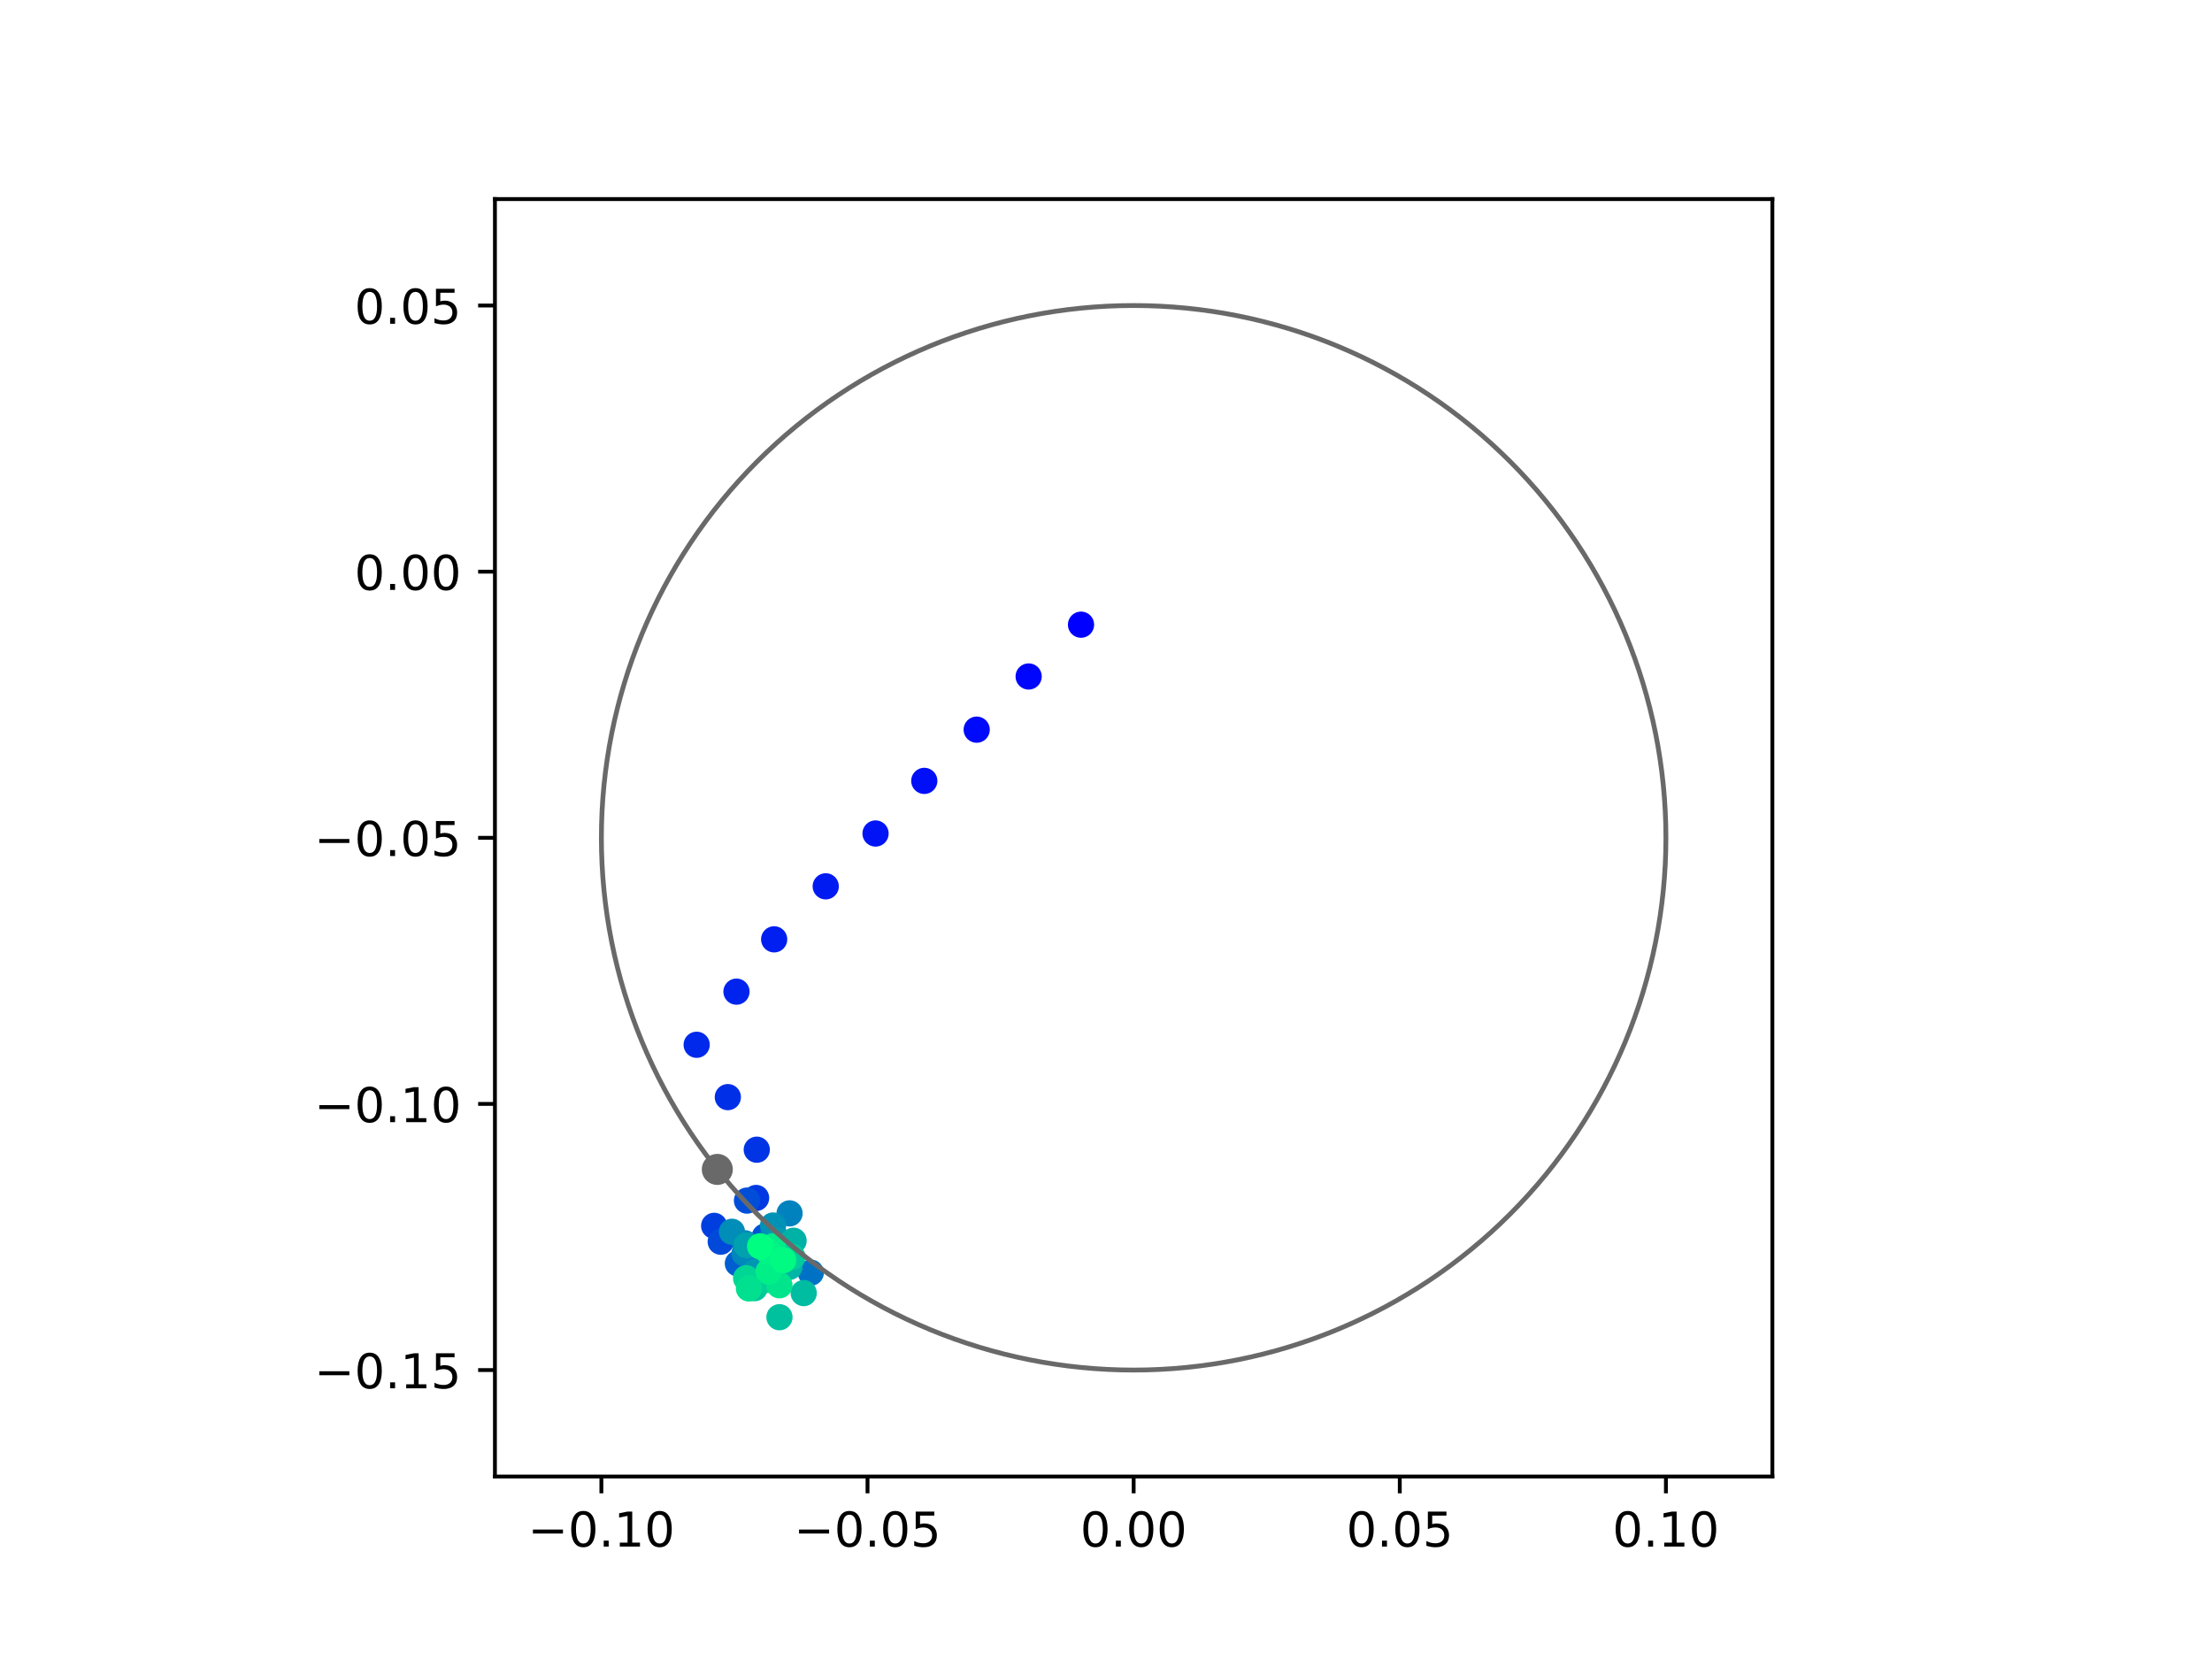 <?xml version="1.0" encoding="utf-8" standalone="no"?>
<!DOCTYPE svg PUBLIC "-//W3C//DTD SVG 1.1//EN"
  "http://www.w3.org/Graphics/SVG/1.1/DTD/svg11.dtd">
<!-- Created with matplotlib (https://matplotlib.org/) -->
<svg height="345.6pt" version="1.1" viewBox="0 0 460.8 345.6" width="460.8pt" xmlns="http://www.w3.org/2000/svg" xmlns:xlink="http://www.w3.org/1999/xlink">
 <defs>
  <style type="text/css">
*{stroke-linecap:butt;stroke-linejoin:round;}
  </style>
 </defs>
 <g id="figure_1">
  <g id="patch_1">
   <path d="M 0 345.6 
L 460.8 345.6 
L 460.8 0 
L 0 0 
z
" style="fill:#ffffff;"/>
  </g>
  <g id="axes_1">
   <g id="patch_2">
    <path d="M 103.104 307.584 
L 369.216 307.584 
L 369.216 41.472 
L 103.104 41.472 
z
" style="fill:#ffffff;"/>
   </g>
   <g id="PathCollection_1">
    <defs>
     <path d="M 0 2.236 
C 0.593 2.236 1.162 2 1.581 1.581 
C 2 1.162 2.236 0.593 2.236 0 
C 2.236 -0.593 2 -1.162 1.581 -1.581 
C 1.162 -2 0.593 -2.236 0 -2.236 
C -0.593 -2.236 -1.162 -2 -1.581 -1.581 
C -2 -1.162 -2.236 -0.593 -2.236 0 
C -2.236 0.593 -2 1.162 -1.581 1.581 
C -1.162 2 -0.593 2.236 0 2.236 
z
" id="C0_0_349efd488e"/>
    </defs>
    <g clip-path="url(#pd2537becbc)">
     <use style="fill:#0000ff;stroke:#0000ff;" x="225.195" xlink:href="#C0_0_349efd488e" y="130.134"/>
    </g>
    <g clip-path="url(#pd2537becbc)">
     <use style="fill:#0005fc;stroke:#0005fc;" x="214.286" xlink:href="#C0_0_349efd488e" y="140.923"/>
    </g>
    <g clip-path="url(#pd2537becbc)">
     <use style="fill:#000afa;stroke:#000afa;" x="203.463" xlink:href="#C0_0_349efd488e" y="152.003"/>
    </g>
    <g clip-path="url(#pd2537becbc)">
     <use style="fill:#000ff8;stroke:#000ff8;" x="192.545" xlink:href="#C0_0_349efd488e" y="162.672"/>
    </g>
    <g clip-path="url(#pd2537becbc)">
     <use style="fill:#0014f5;stroke:#0014f5;" x="182.391" xlink:href="#C0_0_349efd488e" y="173.634"/>
    </g>
    <g clip-path="url(#pd2537becbc)">
     <use style="fill:#001af2;stroke:#001af2;" x="172.014" xlink:href="#C0_0_349efd488e" y="184.638"/>
    </g>
    <g clip-path="url(#pd2537becbc)">
     <use style="fill:#001ff0;stroke:#001ff0;" x="161.27" xlink:href="#C0_0_349efd488e" y="195.681"/>
    </g>
    <g clip-path="url(#pd2537becbc)">
     <use style="fill:#0024ed;stroke:#0024ed;" x="153.422" xlink:href="#C0_0_349efd488e" y="206.578"/>
    </g>
    <g clip-path="url(#pd2537becbc)">
     <use style="fill:#0029eb;stroke:#0029eb;" x="145.128" xlink:href="#C0_0_349efd488e" y="217.646"/>
    </g>
    <g clip-path="url(#pd2537becbc)">
     <use style="fill:#002fe8;stroke:#002fe8;" x="151.621" xlink:href="#C0_0_349efd488e" y="228.552"/>
    </g>
    <g clip-path="url(#pd2537becbc)">
     <use style="fill:#0034e5;stroke:#0034e5;" x="157.65" xlink:href="#C0_0_349efd488e" y="239.503"/>
    </g>
    <g clip-path="url(#pd2537becbc)">
     <use style="fill:#0039e2;stroke:#0039e2;" x="157.51" xlink:href="#C0_0_349efd488e" y="249.558"/>
    </g>
    <g clip-path="url(#pd2537becbc)">
     <use style="fill:#003ee0;stroke:#003ee0;" x="148.773" xlink:href="#C0_0_349efd488e" y="255.366"/>
    </g>
    <g clip-path="url(#pd2537becbc)">
     <use style="fill:#0043de;stroke:#0043de;" x="156.826" xlink:href="#C0_0_349efd488e" y="260.504"/>
    </g>
    <g clip-path="url(#pd2537becbc)">
     <use style="fill:#0049db;stroke:#0049db;" x="150.139" xlink:href="#C0_0_349efd488e" y="258.67"/>
    </g>
    <g clip-path="url(#pd2537becbc)">
     <use style="fill:#004ed8;stroke:#004ed8;" x="155.608" xlink:href="#C0_0_349efd488e" y="250.106"/>
    </g>
    <g clip-path="url(#pd2537becbc)">
     <use style="fill:#0053d6;stroke:#0053d6;" x="159.32" xlink:href="#C0_0_349efd488e" y="257.588"/>
    </g>
    <g clip-path="url(#pd2537becbc)">
     <use style="fill:#0058d3;stroke:#0058d3;" x="160.862" xlink:href="#C0_0_349efd488e" y="257.695"/>
    </g>
    <g clip-path="url(#pd2537becbc)">
     <use style="fill:#005ed0;stroke:#005ed0;" x="153.711" xlink:href="#C0_0_349efd488e" y="263.202"/>
    </g>
    <g clip-path="url(#pd2537becbc)">
     <use style="fill:#0063ce;stroke:#0063ce;" x="161.249" xlink:href="#C0_0_349efd488e" y="259.502"/>
    </g>
    <g clip-path="url(#pd2537becbc)">
     <use style="fill:#0068cb;stroke:#0068cb;" x="161.038" xlink:href="#C0_0_349efd488e" y="263.605"/>
    </g>
    <g clip-path="url(#pd2537becbc)">
     <use style="fill:#006dc8;stroke:#006dc8;" x="161.139" xlink:href="#C0_0_349efd488e" y="264.437"/>
    </g>
    <g clip-path="url(#pd2537becbc)">
     <use style="fill:#0072c6;stroke:#0072c6;" x="168.908" xlink:href="#C0_0_349efd488e" y="265.115"/>
    </g>
    <g clip-path="url(#pd2537becbc)">
     <use style="fill:#0078c3;stroke:#0078c3;" x="161.131" xlink:href="#C0_0_349efd488e" y="256.844"/>
    </g>
    <g clip-path="url(#pd2537becbc)">
     <use style="fill:#007dc0;stroke:#007dc0;" x="155.167" xlink:href="#C0_0_349efd488e" y="259"/>
    </g>
    <g clip-path="url(#pd2537becbc)">
     <use style="fill:#0082be;stroke:#0082be;" x="164.481" xlink:href="#C0_0_349efd488e" y="252.768"/>
    </g>
    <g clip-path="url(#pd2537becbc)">
     <use style="fill:#0087bc;stroke:#0087bc;" x="155.093" xlink:href="#C0_0_349efd488e" y="261.081"/>
    </g>
    <g clip-path="url(#pd2537becbc)">
     <use style="fill:#008db8;stroke:#008db8;" x="152.475" xlink:href="#C0_0_349efd488e" y="256.599"/>
    </g>
    <g clip-path="url(#pd2537becbc)">
     <use style="fill:#0092b6;stroke:#0092b6;" x="161.04" xlink:href="#C0_0_349efd488e" y="255.297"/>
    </g>
    <g clip-path="url(#pd2537becbc)">
     <use style="fill:#0097b3;stroke:#0097b3;" x="157.32" xlink:href="#C0_0_349efd488e" y="264.999"/>
    </g>
    <g clip-path="url(#pd2537becbc)">
     <use style="fill:#009cb1;stroke:#009cb1;" x="162.107" xlink:href="#C0_0_349efd488e" y="258.527"/>
    </g>
    <g clip-path="url(#pd2537becbc)">
     <use style="fill:#00a1ae;stroke:#00a1ae;" x="155.547" xlink:href="#C0_0_349efd488e" y="259.41"/>
    </g>
    <g clip-path="url(#pd2537becbc)">
     <use style="fill:#00a7ac;stroke:#00a7ac;" x="161.911" xlink:href="#C0_0_349efd488e" y="262.078"/>
    </g>
    <g clip-path="url(#pd2537becbc)">
     <use style="fill:#00aca9;stroke:#00aca9;" x="160.75" xlink:href="#C0_0_349efd488e" y="266.684"/>
    </g>
    <g clip-path="url(#pd2537becbc)">
     <use style="fill:#00b1a6;stroke:#00b1a6;" x="165.319" xlink:href="#C0_0_349efd488e" y="258.466"/>
    </g>
    <g clip-path="url(#pd2537becbc)">
     <use style="fill:#00b6a4;stroke:#00b6a4;" x="164.44" xlink:href="#C0_0_349efd488e" y="263.916"/>
    </g>
    <g clip-path="url(#pd2537becbc)">
     <use style="fill:#00bca1;stroke:#00bca1;" x="167.424" xlink:href="#C0_0_349efd488e" y="269.375"/>
    </g>
    <g clip-path="url(#pd2537becbc)">
     <use style="fill:#00c19e;stroke:#00c19e;" x="162.376" xlink:href="#C0_0_349efd488e" y="274.4"/>
    </g>
    <g clip-path="url(#pd2537becbc)">
     <use style="fill:#00c69c;stroke:#00c69c;" x="157.195" xlink:href="#C0_0_349efd488e" y="268.347"/>
    </g>
    <g clip-path="url(#pd2537becbc)">
     <use style="fill:#00cb9a;stroke:#00cb9a;" x="165.076" xlink:href="#C0_0_349efd488e" y="261.83"/>
    </g>
    <g clip-path="url(#pd2537becbc)">
     <use style="fill:#00d097;stroke:#00d097;" x="159.332" xlink:href="#C0_0_349efd488e" y="266.681"/>
    </g>
    <g clip-path="url(#pd2537becbc)">
     <use style="fill:#00d694;stroke:#00d694;" x="155.425" xlink:href="#C0_0_349efd488e" y="266.281"/>
    </g>
    <g clip-path="url(#pd2537becbc)">
     <use style="fill:#00db92;stroke:#00db92;" x="161.276" xlink:href="#C0_0_349efd488e" y="262.735"/>
    </g>
    <g clip-path="url(#pd2537becbc)">
     <use style="fill:#00e08f;stroke:#00e08f;" x="156.015" xlink:href="#C0_0_349efd488e" y="268.405"/>
    </g>
    <g clip-path="url(#pd2537becbc)">
     <use style="fill:#00e58c;stroke:#00e58c;" x="162.373" xlink:href="#C0_0_349efd488e" y="267.75"/>
    </g>
    <g clip-path="url(#pd2537becbc)">
     <use style="fill:#00eb8a;stroke:#00eb8a;" x="161.051" xlink:href="#C0_0_349efd488e" y="259.628"/>
    </g>
    <g clip-path="url(#pd2537becbc)">
     <use style="fill:#00f087;stroke:#00f087;" x="160.109" xlink:href="#C0_0_349efd488e" y="264.882"/>
    </g>
    <g clip-path="url(#pd2537becbc)">
     <use style="fill:#00f584;stroke:#00f584;" x="160.017" xlink:href="#C0_0_349efd488e" y="260.719"/>
    </g>
    <g clip-path="url(#pd2537becbc)">
     <use style="fill:#00fa82;stroke:#00fa82;" x="163.144" xlink:href="#C0_0_349efd488e" y="262.51"/>
    </g>
    <g clip-path="url(#pd2537becbc)">
     <use style="fill:#00ff80;stroke:#00ff80;" x="158.342" xlink:href="#C0_0_349efd488e" y="259.626"/>
    </g>
   </g>
   <g id="PathCollection_2">
    <defs>
     <path d="M 0 2.739 
C 0.726 2.739 1.423 2.45 1.936 1.936 
C 2.45 1.423 2.739 0.726 2.739 0 
C 2.739 -0.726 2.45 -1.423 1.936 -1.936 
C 1.423 -2.45 0.726 -2.739 0 -2.739 
C -0.726 -2.739 -1.423 -2.45 -1.936 -1.936 
C -2.45 -1.423 -2.739 -0.726 -2.739 0 
C -2.739 0.726 -2.45 1.423 -1.936 1.936 
C -1.423 2.45 -0.726 2.739 0 2.739 
z
" id="m685337574d" style="stroke:#696969;"/>
    </defs>
    <g clip-path="url(#pd2537becbc)">
     <use style="fill:#696969;stroke:#696969;" x="149.429" xlink:href="#m685337574d" y="243.608"/>
    </g>
   </g>
   <g id="patch_3">
    <path clip-path="url(#pd2537becbc)" d="M 236.16 285.408 
C 265.566 285.408 293.771 273.725 314.564 252.932 
C 335.357 232.139 347.04 203.934 347.04 174.528 
C 347.04 145.122 335.357 116.917 314.564 96.124 
C 293.771 75.331 265.566 63.648 236.16 63.648 
C 206.754 63.648 178.549 75.331 157.756 96.124 
C 136.963 116.917 125.28 145.122 125.28 174.528 
C 125.28 203.934 136.963 232.139 157.756 252.932 
C 178.549 273.725 206.754 285.408 236.16 285.408 
z
" style="fill:none;stroke:#696969;stroke-linejoin:miter;"/>
   </g>
   <g id="matplotlib.axis_1">
    <g id="xtick_1">
     <g id="line2d_1">
      <defs>
       <path d="M 0 0 
L 0 3.5 
" id="me4a973e6d1" style="stroke:#000000;stroke-width:0.8;"/>
      </defs>
      <g>
       <use style="stroke:#000000;stroke-width:0.8;" x="125.28" xlink:href="#me4a973e6d1" y="307.584"/>
      </g>
     </g>
     <g id="text_1">
      <!-- −0.10 -->
      <defs>
       <path d="M 10.594 35.5 
L 73.188 35.5 
L 73.188 27.203 
L 10.594 27.203 
z
" id="DejaVuSans-8722"/>
       <path d="M 31.781 66.406 
Q 24.172 66.406 20.328 58.906 
Q 16.5 51.422 16.5 36.375 
Q 16.5 21.391 20.328 13.891 
Q 24.172 6.391 31.781 6.391 
Q 39.453 6.391 43.281 13.891 
Q 47.125 21.391 47.125 36.375 
Q 47.125 51.422 43.281 58.906 
Q 39.453 66.406 31.781 66.406 
z
M 31.781 74.219 
Q 44.047 74.219 50.516 64.516 
Q 56.984 54.828 56.984 36.375 
Q 56.984 17.969 50.516 8.266 
Q 44.047 -1.422 31.781 -1.422 
Q 19.531 -1.422 13.062 8.266 
Q 6.594 17.969 6.594 36.375 
Q 6.594 54.828 13.062 64.516 
Q 19.531 74.219 31.781 74.219 
z
" id="DejaVuSans-48"/>
       <path d="M 10.688 12.406 
L 21 12.406 
L 21 0 
L 10.688 0 
z
" id="DejaVuSans-46"/>
       <path d="M 12.406 8.297 
L 28.516 8.297 
L 28.516 63.922 
L 10.984 60.406 
L 10.984 69.391 
L 28.422 72.906 
L 38.281 72.906 
L 38.281 8.297 
L 54.391 8.297 
L 54.391 0 
L 12.406 0 
z
" id="DejaVuSans-49"/>
      </defs>
      <g transform="translate(109.957 322.182)scale(0.1 -0.1)">
       <use xlink:href="#DejaVuSans-8722"/>
       <use x="83.789" xlink:href="#DejaVuSans-48"/>
       <use x="147.412" xlink:href="#DejaVuSans-46"/>
       <use x="179.199" xlink:href="#DejaVuSans-49"/>
       <use x="242.822" xlink:href="#DejaVuSans-48"/>
      </g>
     </g>
    </g>
    <g id="xtick_2">
     <g id="line2d_2">
      <g>
       <use style="stroke:#000000;stroke-width:0.8;" x="180.72" xlink:href="#me4a973e6d1" y="307.584"/>
      </g>
     </g>
     <g id="text_2">
      <!-- −0.05 -->
      <defs>
       <path d="M 10.797 72.906 
L 49.516 72.906 
L 49.516 64.594 
L 19.828 64.594 
L 19.828 46.734 
Q 21.969 47.469 24.109 47.828 
Q 26.266 48.188 28.422 48.188 
Q 40.625 48.188 47.75 41.5 
Q 54.891 34.812 54.891 23.391 
Q 54.891 11.625 47.562 5.094 
Q 40.234 -1.422 26.906 -1.422 
Q 22.312 -1.422 17.547 -0.641 
Q 12.797 0.141 7.719 1.703 
L 7.719 11.625 
Q 12.109 9.234 16.797 8.062 
Q 21.484 6.891 26.703 6.891 
Q 35.156 6.891 40.078 11.328 
Q 45.016 15.766 45.016 23.391 
Q 45.016 31 40.078 35.438 
Q 35.156 39.891 26.703 39.891 
Q 22.75 39.891 18.812 39.016 
Q 14.891 38.141 10.797 36.281 
z
" id="DejaVuSans-53"/>
      </defs>
      <g transform="translate(165.397 322.182)scale(0.1 -0.1)">
       <use xlink:href="#DejaVuSans-8722"/>
       <use x="83.789" xlink:href="#DejaVuSans-48"/>
       <use x="147.412" xlink:href="#DejaVuSans-46"/>
       <use x="179.199" xlink:href="#DejaVuSans-48"/>
       <use x="242.822" xlink:href="#DejaVuSans-53"/>
      </g>
     </g>
    </g>
    <g id="xtick_3">
     <g id="line2d_3">
      <g>
       <use style="stroke:#000000;stroke-width:0.8;" x="236.16" xlink:href="#me4a973e6d1" y="307.584"/>
      </g>
     </g>
     <g id="text_3">
      <!-- 0.00 -->
      <g transform="translate(225.027 322.182)scale(0.1 -0.1)">
       <use xlink:href="#DejaVuSans-48"/>
       <use x="63.623" xlink:href="#DejaVuSans-46"/>
       <use x="95.41" xlink:href="#DejaVuSans-48"/>
       <use x="159.033" xlink:href="#DejaVuSans-48"/>
      </g>
     </g>
    </g>
    <g id="xtick_4">
     <g id="line2d_4">
      <g>
       <use style="stroke:#000000;stroke-width:0.8;" x="291.6" xlink:href="#me4a973e6d1" y="307.584"/>
      </g>
     </g>
     <g id="text_4">
      <!-- 0.05 -->
      <g transform="translate(280.467 322.182)scale(0.1 -0.1)">
       <use xlink:href="#DejaVuSans-48"/>
       <use x="63.623" xlink:href="#DejaVuSans-46"/>
       <use x="95.41" xlink:href="#DejaVuSans-48"/>
       <use x="159.033" xlink:href="#DejaVuSans-53"/>
      </g>
     </g>
    </g>
    <g id="xtick_5">
     <g id="line2d_5">
      <g>
       <use style="stroke:#000000;stroke-width:0.8;" x="347.04" xlink:href="#me4a973e6d1" y="307.584"/>
      </g>
     </g>
     <g id="text_5">
      <!-- 0.10 -->
      <g transform="translate(335.907 322.182)scale(0.1 -0.1)">
       <use xlink:href="#DejaVuSans-48"/>
       <use x="63.623" xlink:href="#DejaVuSans-46"/>
       <use x="95.41" xlink:href="#DejaVuSans-49"/>
       <use x="159.033" xlink:href="#DejaVuSans-48"/>
      </g>
     </g>
    </g>
   </g>
   <g id="matplotlib.axis_2">
    <g id="ytick_1">
     <g id="line2d_6">
      <defs>
       <path d="M 0 0 
L -3.5 0 
" id="mcc8e8228fb" style="stroke:#000000;stroke-width:0.8;"/>
      </defs>
      <g>
       <use style="stroke:#000000;stroke-width:0.8;" x="103.104" xlink:href="#mcc8e8228fb" y="285.408"/>
      </g>
     </g>
     <g id="text_6">
      <!-- −0.15 -->
      <g transform="translate(65.459 289.207)scale(0.1 -0.1)">
       <use xlink:href="#DejaVuSans-8722"/>
       <use x="83.789" xlink:href="#DejaVuSans-48"/>
       <use x="147.412" xlink:href="#DejaVuSans-46"/>
       <use x="179.199" xlink:href="#DejaVuSans-49"/>
       <use x="242.822" xlink:href="#DejaVuSans-53"/>
      </g>
     </g>
    </g>
    <g id="ytick_2">
     <g id="line2d_7">
      <g>
       <use style="stroke:#000000;stroke-width:0.8;" x="103.104" xlink:href="#mcc8e8228fb" y="229.968"/>
      </g>
     </g>
     <g id="text_7">
      <!-- −0.10 -->
      <g transform="translate(65.459 233.767)scale(0.1 -0.1)">
       <use xlink:href="#DejaVuSans-8722"/>
       <use x="83.789" xlink:href="#DejaVuSans-48"/>
       <use x="147.412" xlink:href="#DejaVuSans-46"/>
       <use x="179.199" xlink:href="#DejaVuSans-49"/>
       <use x="242.822" xlink:href="#DejaVuSans-48"/>
      </g>
     </g>
    </g>
    <g id="ytick_3">
     <g id="line2d_8">
      <g>
       <use style="stroke:#000000;stroke-width:0.8;" x="103.104" xlink:href="#mcc8e8228fb" y="174.528"/>
      </g>
     </g>
     <g id="text_8">
      <!-- −0.05 -->
      <g transform="translate(65.459 178.327)scale(0.1 -0.1)">
       <use xlink:href="#DejaVuSans-8722"/>
       <use x="83.789" xlink:href="#DejaVuSans-48"/>
       <use x="147.412" xlink:href="#DejaVuSans-46"/>
       <use x="179.199" xlink:href="#DejaVuSans-48"/>
       <use x="242.822" xlink:href="#DejaVuSans-53"/>
      </g>
     </g>
    </g>
    <g id="ytick_4">
     <g id="line2d_9">
      <g>
       <use style="stroke:#000000;stroke-width:0.8;" x="103.104" xlink:href="#mcc8e8228fb" y="119.088"/>
      </g>
     </g>
     <g id="text_9">
      <!-- 0.00 -->
      <g transform="translate(73.838 122.887)scale(0.1 -0.1)">
       <use xlink:href="#DejaVuSans-48"/>
       <use x="63.623" xlink:href="#DejaVuSans-46"/>
       <use x="95.41" xlink:href="#DejaVuSans-48"/>
       <use x="159.033" xlink:href="#DejaVuSans-48"/>
      </g>
     </g>
    </g>
    <g id="ytick_5">
     <g id="line2d_10">
      <g>
       <use style="stroke:#000000;stroke-width:0.8;" x="103.104" xlink:href="#mcc8e8228fb" y="63.648"/>
      </g>
     </g>
     <g id="text_10">
      <!-- 0.05 -->
      <g transform="translate(73.838 67.447)scale(0.1 -0.1)">
       <use xlink:href="#DejaVuSans-48"/>
       <use x="63.623" xlink:href="#DejaVuSans-46"/>
       <use x="95.41" xlink:href="#DejaVuSans-48"/>
       <use x="159.033" xlink:href="#DejaVuSans-53"/>
      </g>
     </g>
    </g>
   </g>
   <g id="patch_4">
    <path d="M 103.104 307.584 
L 103.104 41.472 
" style="fill:none;stroke:#000000;stroke-linecap:square;stroke-linejoin:miter;stroke-width:0.8;"/>
   </g>
   <g id="patch_5">
    <path d="M 369.216 307.584 
L 369.216 41.472 
" style="fill:none;stroke:#000000;stroke-linecap:square;stroke-linejoin:miter;stroke-width:0.8;"/>
   </g>
   <g id="patch_6">
    <path d="M 103.104 307.584 
L 369.216 307.584 
" style="fill:none;stroke:#000000;stroke-linecap:square;stroke-linejoin:miter;stroke-width:0.8;"/>
   </g>
   <g id="patch_7">
    <path d="M 103.104 41.472 
L 369.216 41.472 
" style="fill:none;stroke:#000000;stroke-linecap:square;stroke-linejoin:miter;stroke-width:0.8;"/>
   </g>
  </g>
 </g>
 <defs>
  <clipPath id="pd2537becbc">
   <rect height="266.112" width="266.112" x="103.104" y="41.472"/>
  </clipPath>
 </defs>
</svg>
